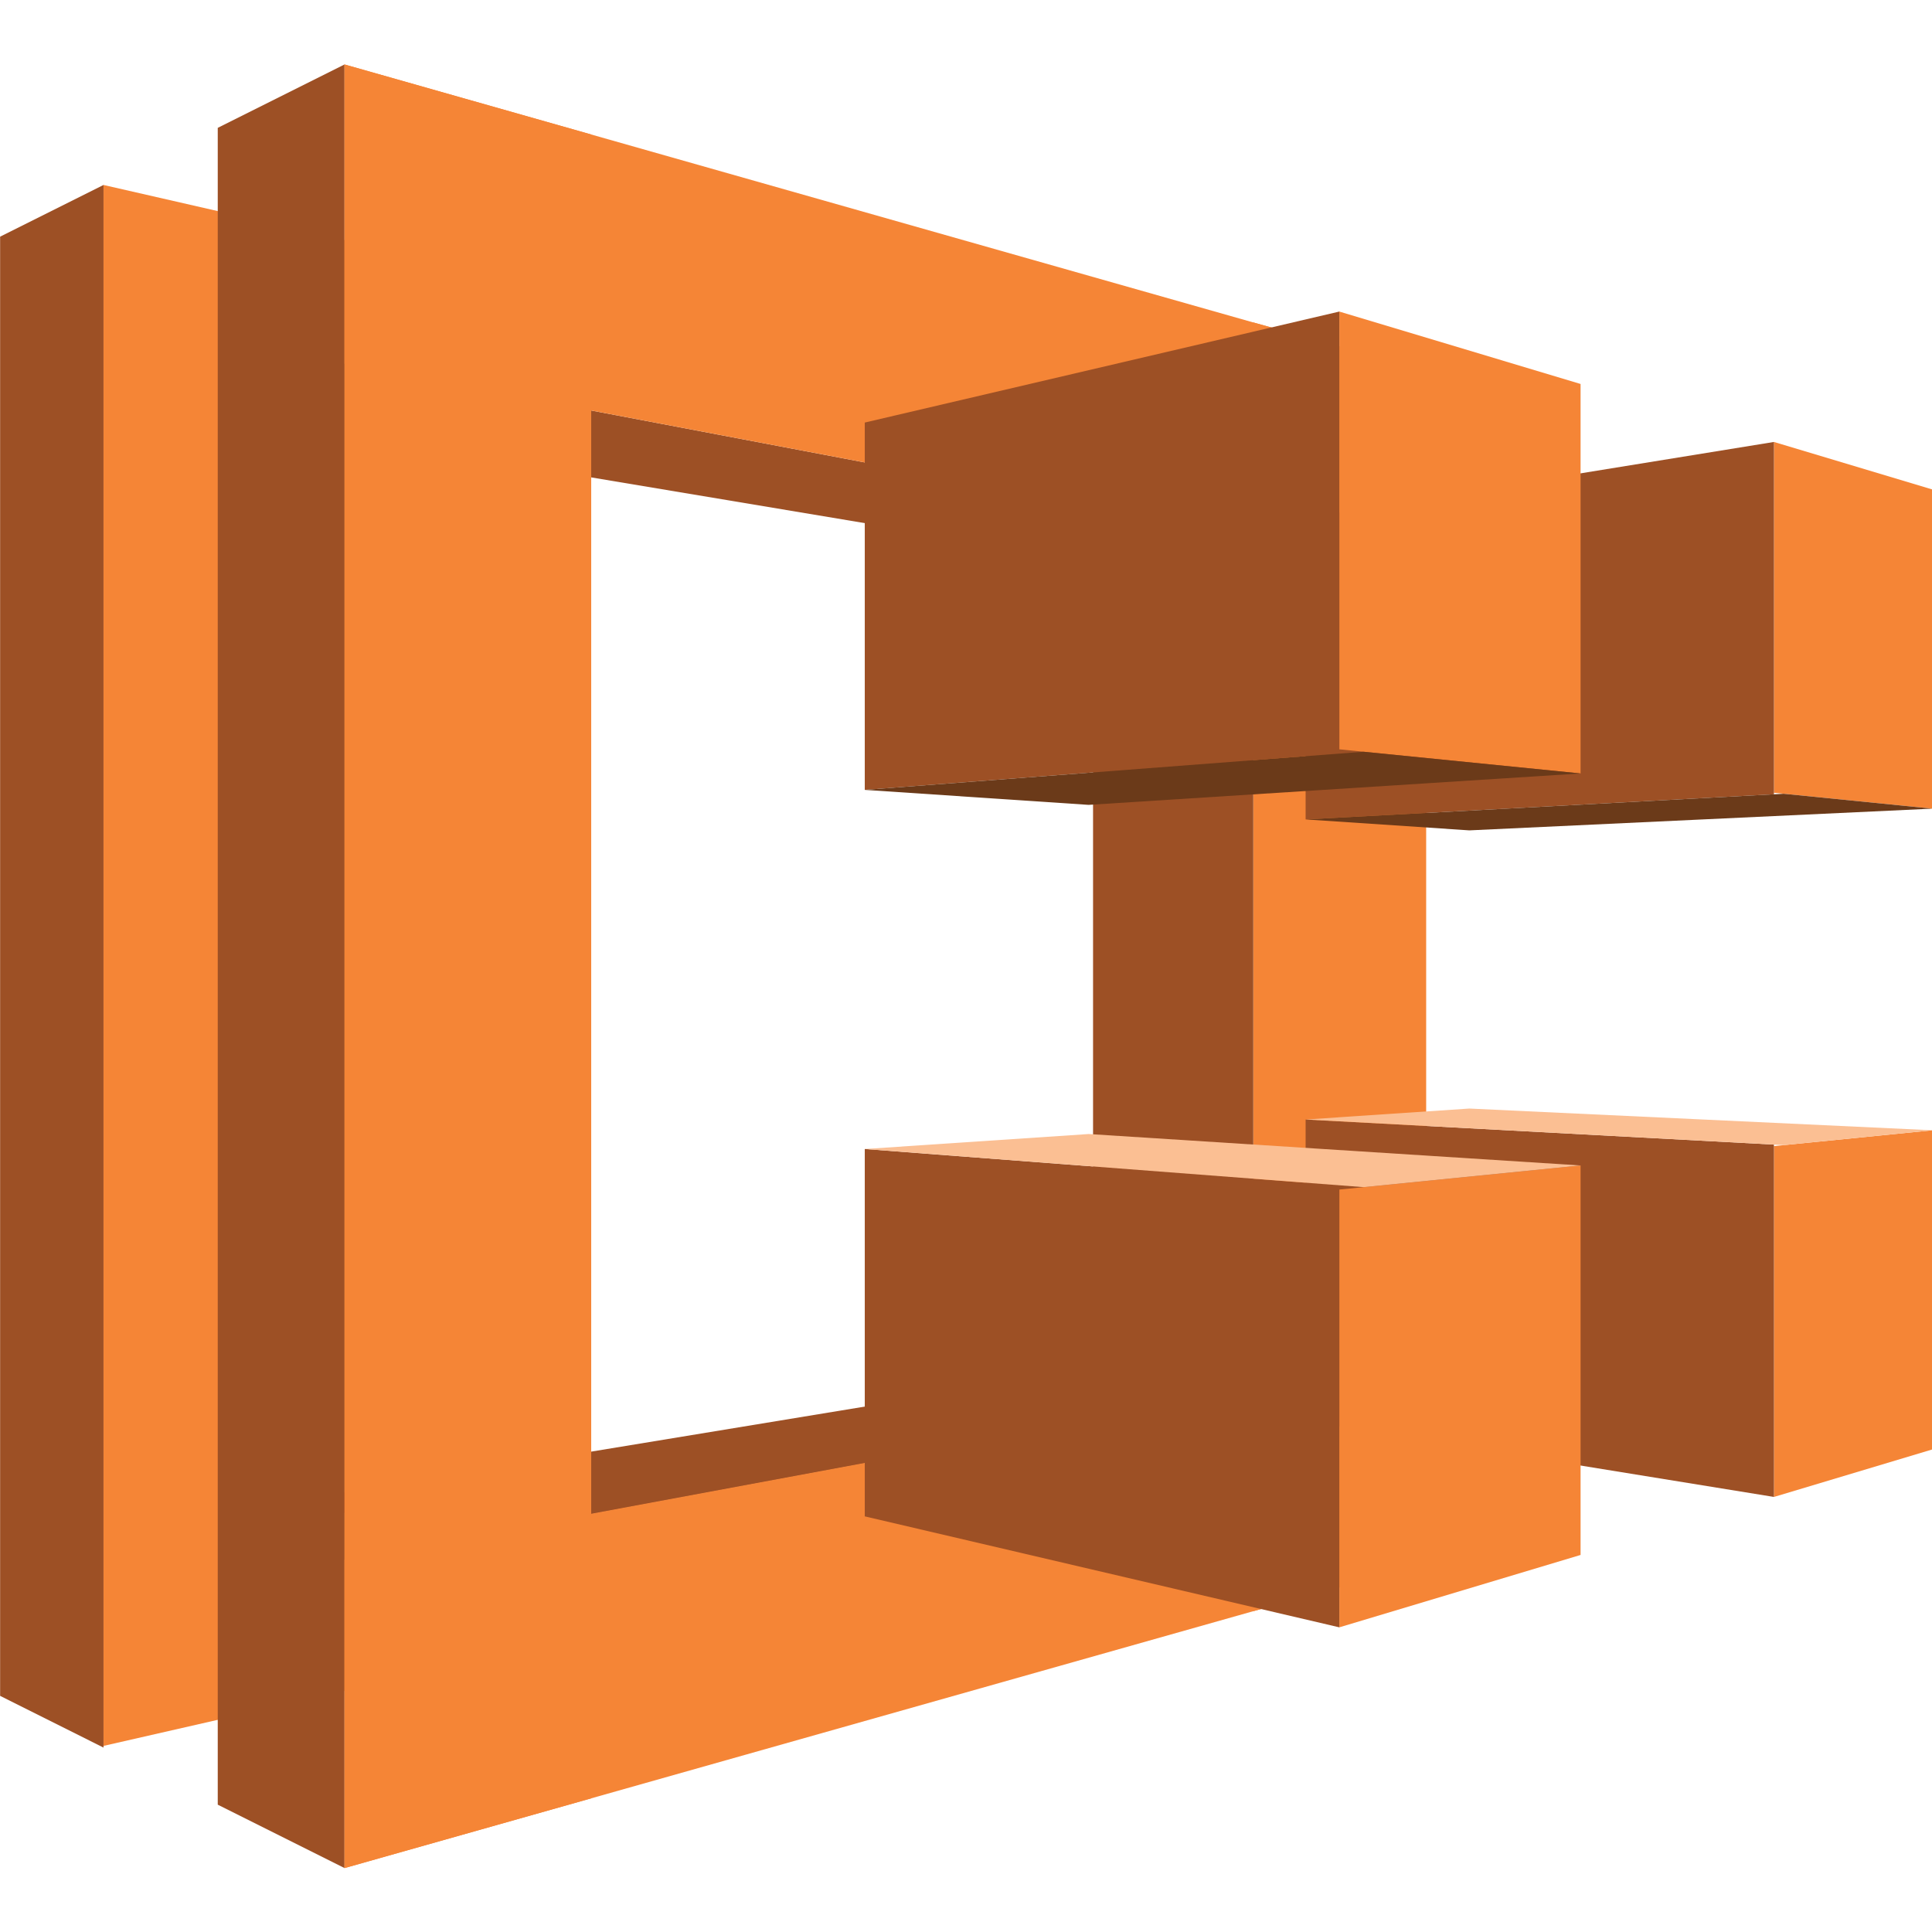 <?xml version="1.0" encoding="UTF-8" standalone="no"?>
<!-- Generator: Adobe Illustrator 19.0.0, SVG Export Plug-In . SVG Version: 6.00 Build 0)  -->

<svg
   xmlns:dc="http://purl.org/dc/elements/1.1/"
   xmlns:cc="http://creativecommons.org/ns#"
   xmlns:rdf="http://www.w3.org/1999/02/22-rdf-syntax-ns#"
   xmlns:svg="http://www.w3.org/2000/svg"
   xmlns="http://www.w3.org/2000/svg"
   xmlns:sodipodi="http://sodipodi.sourceforge.net/DTD/sodipodi-0.dtd"
   xmlns:inkscape="http://www.inkscape.org/namespaces/inkscape"
   version="1.2"
   id="Layer_1"
   x="0px"
   y="0px"
   viewBox="0 0 100 100"
   xml:space="preserve"
   inkscape:version="0.91 r13725"
   sodipodi:docname="Compute_AmazonEC2ContainerService.svg"><defs
     id="defs49" /><sodipodi:namedview
     pagecolor="#ffffff"
     bordercolor="#666666"
     borderopacity="1"
     objecttolerance="10"
     gridtolerance="10"
     guidetolerance="10"
     inkscape:pageopacity="0"
     inkscape:pageshadow="2"
     inkscape:window-width="1280"
     inkscape:window-height="985"
     id="namedview47"
     showgrid="false"
     inkscape:zoom="7.4579687"
     inkscape:cx="50.26817"
     inkscape:cy="50"
     inkscape:window-x="0"
     inkscape:window-y="0"
     inkscape:window-maximized="1"
     inkscape:current-layer="Layer_1" /><g
     id="g3379"
     transform="matrix(1.796,0,0,1.796,-40.228,-40.148)"><polygon
       id="polygon3"
       points="53.933,38.535 34.46,35.281 38.848,34.073 58.518,37.808 "
       style="fill:#9d5025" /><polygon
       id="polygon5"
       points="54.147,61.768 31.052,65.569 35.132,66.795 58.518,62.447 "
       style="fill:#9d5025" /><polygon
       id="polygon7"
       points="32.328,29.273 32.328,71.085 25.382,72.67 25.382,27.685 "
       style="fill:#f58536" /><polygon
       id="polygon9"
       points="28.674,74.364 28.674,26.039 32.328,24.212 32.328,76.191 "
       style="fill:#9d5025" /><polygon
       id="polygon11"
       points="25.382,72.719 25.382,27.685 22.402,29.175 22.402,71.228 "
       style="fill:#9d5025" /><polygon
       id="polygon13"
       points="39.437,26.23 39.437,74.181 32.328,76.191 32.328,24.212 "
       style="fill:#f58536" /><polygon
       id="polygon15"
       points="63.356,67.42 63.356,61.537 32.328,67.301 32.328,76.191 "
       style="fill:#f58536" /><polygon
       id="polygon17"
       points="63.411,33.036 63.411,38.737 32.328,32.835 32.328,24.212 "
       style="fill:#f58536" /><polygon
       id="polygon19"
       points="58.518,68.788 58.518,31.647 63.5,33.02 63.5,67.42 "
       style="fill:#f58536" /><polygon
       id="polygon21"
       points="53.9,38.541 53.9,61.729 58.518,62.447 58.518,37.808 "
       style="fill:#9d5025" /><polygon
       id="polygon23"
       points="73.523,35.091 73.523,45.202 78.09,45.659 78.09,36.461 "
       style="fill:#f58536" /><polygon
       id="polygon25"
       points="60.026,37.282 60.026,45.969 73.523,45.245 73.523,35.091 "
       style="fill:#9d5025" /><polygon
       id="polygon27"
       points="67.95,33.42 67.95,44.645 60.997,43.949 60.997,31.333 "
       style="fill:#f58536" /><polygon
       id="polygon29"
       points="47.321,34.532 47.321,45.118 60.997,44.073 60.997,31.333 "
       style="fill:#9d5025" /><polygon
       id="polygon31"
       points="53.773,45.55 47.321,45.118 61.698,44.019 67.95,44.645 "
       style="fill:#6b3a19" /><polygon
       id="polygon33"
       points="73.803,45.23 78.09,45.659 64.744,46.285 60.026,45.969 "
       style="fill:#6b3a19" /><polygon
       id="polygon35"
       points="73.523,65.495 73.523,55.384 78.09,54.928 78.09,64.125 "
       style="fill:#f58536" /><polygon
       id="polygon37"
       points="60.026,63.304 60.026,54.618 73.523,55.341 73.523,65.495 "
       style="fill:#9d5025" /><polygon
       id="polygon39"
       points="67.95,67.167 67.95,55.942 60.997,56.637 60.997,69.253 "
       style="fill:#f58536" /><polygon
       id="polygon41"
       points="47.321,66.055 47.321,55.468 60.997,56.513 60.997,69.253 "
       style="fill:#9d5025" /><polygon
       id="polygon43"
       points="53.773,55.036 47.321,55.468 61.698,56.567 67.95,55.942 "
       style="fill:#fbbf93" /><polygon
       id="polygon45"
       points="73.803,55.356 78.09,54.928 64.744,54.302 60.026,54.618 "
       style="fill:#fbbf93" /></g></svg>